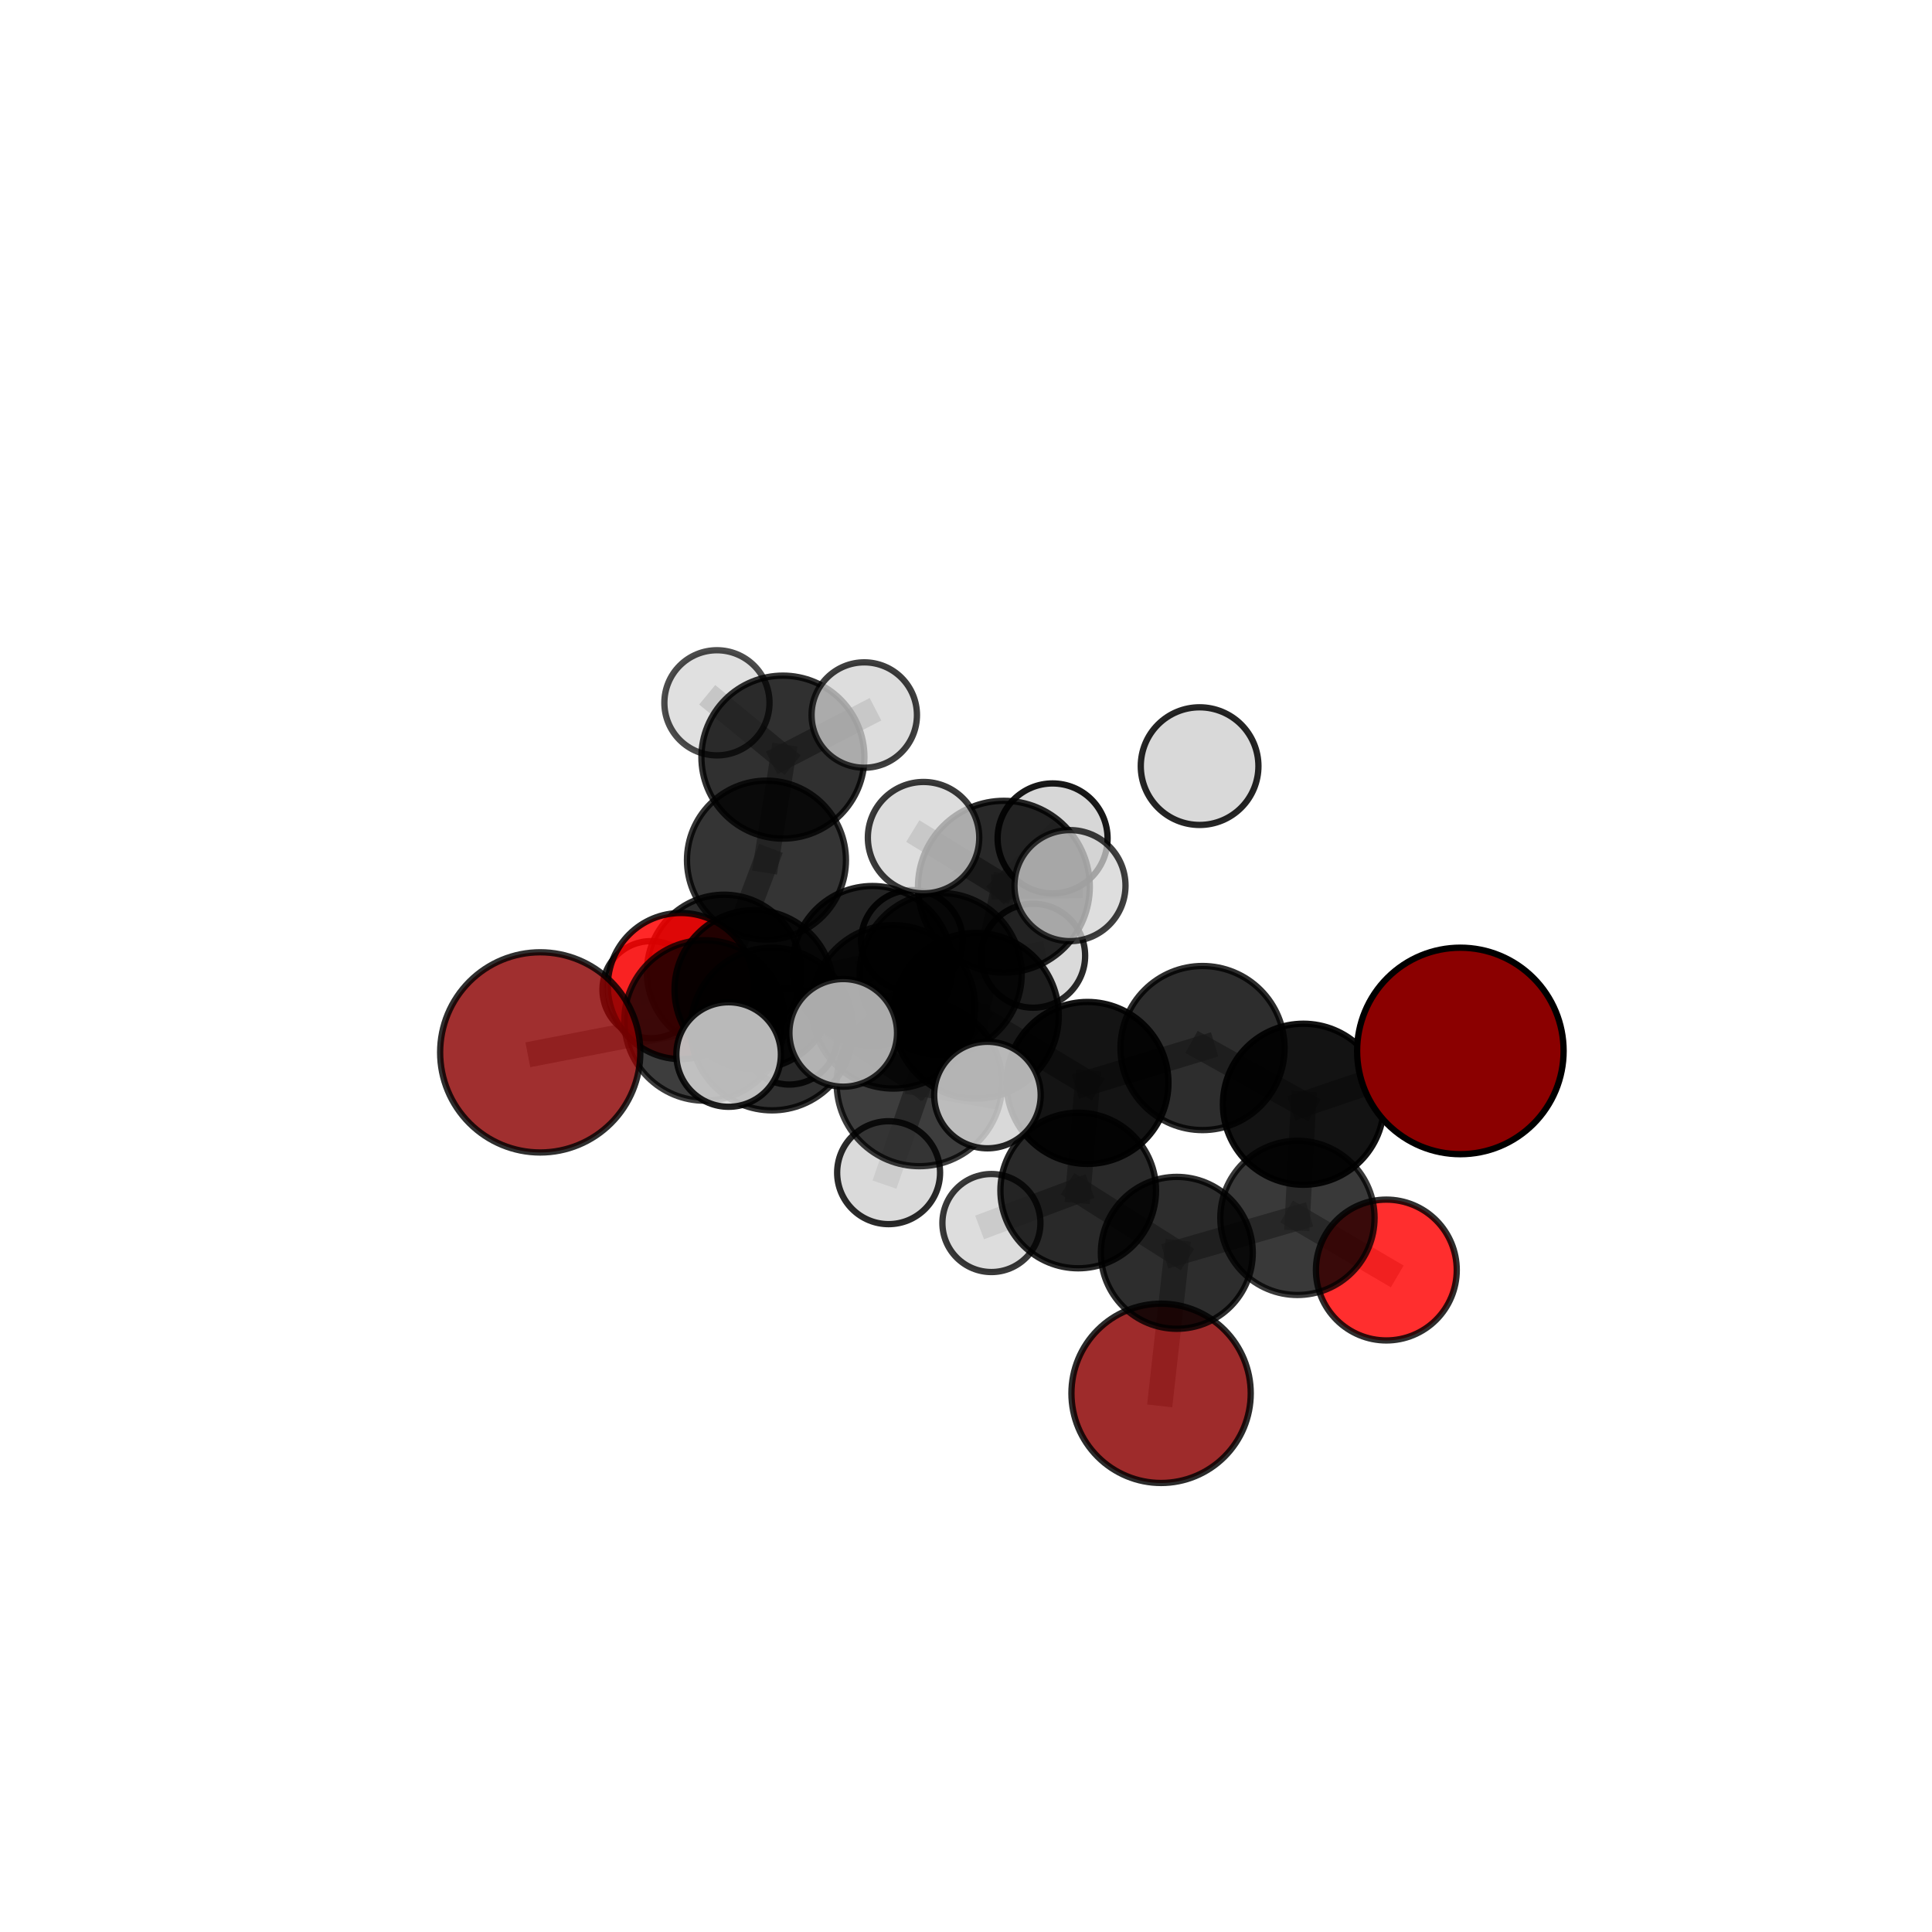 <?xml version="1.0" encoding="utf-8" standalone="no"?>
<!DOCTYPE svg PUBLIC "-//W3C//DTD SVG 1.1//EN"
  "http://www.w3.org/Graphics/SVG/1.1/DTD/svg11.dtd">
<svg xmlns:xlink="http://www.w3.org/1999/xlink" width="153pt" height="153pt" viewBox="0 0 153 153" xmlns="http://www.w3.org/2000/svg" version="1.1">
 <defs>
  <style type="text/css">*{stroke-linejoin: round; stroke-linecap: butt}</style>
 </defs>
 <g id="figure_1">
  <g id="patch_1">
   <path d="M 0 153 
L 153 153 
L 153 0 
L 0 0 
L 0 153 
z
" style="fill: none"/>
  </g>
  <g id="patch_2">
   <path d="M 7.2 145.8 
L 145.8 145.8 
L 145.8 7.2 
L 7.2 7.2 
L 7.2 145.8 
z
" style="fill: none"/>
  </g>
  <g id="axes_1">
   <g id="line2d_1">
    <path d="M 91.95 110.341 
L 93.195 99.215 
" clip-path="url(#p2e7234e5d9)" style="fill: none; stroke: #808080; stroke-opacity: 0.584; stroke-width: 2; stroke-linecap: square"/>
   </g>
   <g id="line2d_2">
    <path d="M 93.195 99.215 
L 102.747 96.447 
" clip-path="url(#p2e7234e5d9)" style="fill: none; stroke: #808080; stroke-opacity: 0.614; stroke-width: 2; stroke-linecap: square"/>
   </g>
   <g id="line2d_3">
    <path d="M 115.649 83.226 
L 103.221 87.447 
" clip-path="url(#p2e7234e5d9)" style="fill: none; stroke: #808080; stroke-opacity: 0.668; stroke-width: 2; stroke-linecap: square"/>
   </g>
   <g id="line2d_4">
    <path d="M 103.221 87.447 
L 102.747 96.447 
" clip-path="url(#p2e7234e5d9)" style="fill: none; stroke: #808080; stroke-opacity: 0.64; stroke-width: 2; stroke-linecap: square"/>
   </g>
   <g id="line2d_5">
    <path d="M 42.783 83.341 
L 55.799 80.812 
" clip-path="url(#p2e7234e5d9)" style="fill: none; stroke: #808080; stroke-opacity: 0.652; stroke-width: 2; stroke-linecap: square"/>
   </g>
   <g id="line2d_6">
    <path d="M 55.799 80.812 
L 59.715 78.374 
" clip-path="url(#p2e7234e5d9)" style="fill: none; stroke: #808080; stroke-opacity: 0.651; stroke-width: 2; stroke-linecap: square"/>
   </g>
   <g id="line2d_7">
    <path d="M 109.788 100.577 
L 102.747 96.447 
" clip-path="url(#p2e7234e5d9)" style="fill: none; stroke: #808080; stroke-opacity: 0.612; stroke-width: 2; stroke-linecap: square"/>
   </g>
   <g id="line2d_8">
    <path d="M 53.921 78.089 
L 59.715 78.374 
" clip-path="url(#p2e7234e5d9)" style="fill: none; stroke: #808080; stroke-opacity: 0.641; stroke-width: 2; stroke-linecap: square"/>
   </g>
   <g id="line2d_9">
    <path d="M 53.921 78.089 
L 57.341 76.968 
" clip-path="url(#p2e7234e5d9)" style="fill: none; stroke: #808080; stroke-opacity: 0.628; stroke-width: 2; stroke-linecap: square"/>
   </g>
   <g id="line2d_10">
    <path d="M 57.341 76.968 
L 60.699 68.116 
" clip-path="url(#p2e7234e5d9)" style="fill: none; stroke: #808080; stroke-opacity: 0.634; stroke-width: 2; stroke-linecap: square"/>
   </g>
   <g id="line2d_11">
    <path d="M 57.341 76.968 
L 51.558 78.376 
" clip-path="url(#p2e7234e5d9)" style="fill: none; stroke: #808080; stroke-opacity: 0.615; stroke-width: 2; stroke-linecap: square"/>
   </g>
   <g id="line2d_12">
    <path d="M 57.341 76.968 
L 62.503 82.077 
" clip-path="url(#p2e7234e5d9)" style="fill: none; stroke: #808080; stroke-opacity: 0.612; stroke-width: 2; stroke-linecap: square"/>
   </g>
   <g id="line2d_13">
    <path d="M 77.284 80.44 
L 86.12 85.76 
" clip-path="url(#p2e7234e5d9)" style="fill: none; stroke: #808080; stroke-opacity: 0.675; stroke-width: 2; stroke-linecap: square"/>
   </g>
   <g id="line2d_14">
    <path d="M 77.284 80.44 
L 70.738 79.736 
" clip-path="url(#p2e7234e5d9)" style="fill: none; stroke: #808080; stroke-opacity: 0.679; stroke-width: 2; stroke-linecap: square"/>
   </g>
   <g id="line2d_15">
    <path d="M 77.284 80.44 
L 79.501 70.221 
" clip-path="url(#p2e7234e5d9)" style="fill: none; stroke: #808080; stroke-opacity: 0.704; stroke-width: 2; stroke-linecap: square"/>
   </g>
   <g id="line2d_16">
    <path d="M 77.284 80.44 
L 72.811 85.8 
" clip-path="url(#p2e7234e5d9)" style="fill: none; stroke: #808080; stroke-opacity: 0.685; stroke-width: 2; stroke-linecap: square"/>
   </g>
   <g id="line2d_17">
    <path d="M 86.12 85.76 
L 95.232 82.997 
" clip-path="url(#p2e7234e5d9)" style="fill: none; stroke: #808080; stroke-opacity: 0.67; stroke-width: 2; stroke-linecap: square"/>
   </g>
   <g id="line2d_18">
    <path d="M 86.12 85.76 
L 85.387 94.278 
" clip-path="url(#p2e7234e5d9)" style="fill: none; stroke: #808080; stroke-opacity: 0.646; stroke-width: 2; stroke-linecap: square"/>
   </g>
   <g id="line2d_19">
    <path d="M 70.738 79.736 
L 61.137 81.491 
" clip-path="url(#p2e7234e5d9)" style="fill: none; stroke: #808080; stroke-opacity: 0.67; stroke-width: 2; stroke-linecap: square"/>
   </g>
   <g id="line2d_20">
    <path d="M 70.738 79.736 
L 74.496 77.134 
" clip-path="url(#p2e7234e5d9)" style="fill: none; stroke: #808080; stroke-opacity: 0.668; stroke-width: 2; stroke-linecap: square"/>
   </g>
   <g id="line2d_21">
    <path d="M 79.501 70.221 
L 73.139 66.336 
" clip-path="url(#p2e7234e5d9)" style="fill: none; stroke: #808080; stroke-opacity: 0.73; stroke-width: 2; stroke-linecap: square"/>
   </g>
   <g id="line2d_22">
    <path d="M 79.501 70.221 
L 84.735 70.135 
" clip-path="url(#p2e7234e5d9)" style="fill: none; stroke: #808080; stroke-opacity: 0.728; stroke-width: 2; stroke-linecap: square"/>
   </g>
   <g id="line2d_23">
    <path d="M 79.501 70.221 
L 83.357 66.396 
" clip-path="url(#p2e7234e5d9)" style="fill: none; stroke: #808080; stroke-opacity: 0.723; stroke-width: 2; stroke-linecap: square"/>
   </g>
   <g id="line2d_24">
    <path d="M 72.811 85.8 
L 66.778 81.795 
" clip-path="url(#p2e7234e5d9)" style="fill: none; stroke: #808080; stroke-opacity: 0.693; stroke-width: 2; stroke-linecap: square"/>
   </g>
   <g id="line2d_25">
    <path d="M 72.811 85.8 
L 70.371 92.868 
" clip-path="url(#p2e7234e5d9)" style="fill: none; stroke: #808080; stroke-opacity: 0.672; stroke-width: 2; stroke-linecap: square"/>
   </g>
   <g id="line2d_26">
    <path d="M 72.811 85.8 
L 78.197 86.72 
" clip-path="url(#p2e7234e5d9)" style="fill: none; stroke: #808080; stroke-opacity: 0.688; stroke-width: 2; stroke-linecap: square"/>
   </g>
   <g id="line2d_27">
    <path d="M 95.232 82.997 
L 103.221 87.447 
" clip-path="url(#p2e7234e5d9)" style="fill: none; stroke: #808080; stroke-opacity: 0.667; stroke-width: 2; stroke-linecap: square"/>
   </g>
   <g id="line2d_28">
    <path d="M 85.387 94.278 
L 93.195 99.215 
" clip-path="url(#p2e7234e5d9)" style="fill: none; stroke: #808080; stroke-opacity: 0.618; stroke-width: 2; stroke-linecap: square"/>
   </g>
   <g id="line2d_29">
    <path d="M 85.387 94.278 
L 78.512 96.855 
" clip-path="url(#p2e7234e5d9)" style="fill: none; stroke: #808080; stroke-opacity: 0.622; stroke-width: 2; stroke-linecap: square"/>
   </g>
   <g id="line2d_30">
    <path d="M 61.137 81.491 
L 55.799 80.812 
" clip-path="url(#p2e7234e5d9)" style="fill: none; stroke: #808080; stroke-opacity: 0.662; stroke-width: 2; stroke-linecap: square"/>
   </g>
   <g id="line2d_31">
    <path d="M 61.137 81.491 
L 57.702 83.511 
" clip-path="url(#p2e7234e5d9)" style="fill: none; stroke: #808080; stroke-opacity: 0.671; stroke-width: 2; stroke-linecap: square"/>
   </g>
   <g id="line2d_32">
    <path d="M 74.496 77.134 
L 69.091 76.497 
" clip-path="url(#p2e7234e5d9)" style="fill: none; stroke: #808080; stroke-opacity: 0.658; stroke-width: 2; stroke-linecap: square"/>
   </g>
   <g id="line2d_33">
    <path d="M 74.496 77.134 
L 81.82 75.688 
" clip-path="url(#p2e7234e5d9)" style="fill: none; stroke: #808080; stroke-opacity: 0.666; stroke-width: 2; stroke-linecap: square"/>
   </g>
   <g id="line2d_34">
    <path d="M 69.091 76.497 
L 59.715 78.374 
" clip-path="url(#p2e7234e5d9)" style="fill: none; stroke: #808080; stroke-opacity: 0.65; stroke-width: 2; stroke-linecap: square"/>
   </g>
   <g id="line2d_35">
    <path d="M 69.091 76.497 
L 72.214 74.507 
" clip-path="url(#p2e7234e5d9)" style="fill: none; stroke: #808080; stroke-opacity: 0.649; stroke-width: 2; stroke-linecap: square"/>
   </g>
   <g id="line2d_36">
    <path d="M 60.699 68.116 
L 62 59.959 
" clip-path="url(#p2e7234e5d9)" style="fill: none; stroke: #808080; stroke-opacity: 0.658; stroke-width: 2; stroke-linecap: square"/>
   </g>
   <g id="line2d_37">
    <path d="M 62 59.959 
L 56.777 55.657 
" clip-path="url(#p2e7234e5d9)" style="fill: none; stroke: #808080; stroke-opacity: 0.675; stroke-width: 2; stroke-linecap: square"/>
   </g>
   <g id="line2d_38">
    <path d="M 62 59.959 
L 68.444 56.626 
" clip-path="url(#p2e7234e5d9)" style="fill: none; stroke: #808080; stroke-opacity: 0.676; stroke-width: 2; stroke-linecap: square"/>
   </g>
   <g id="Path3DCollection_1">
    <path d="M 56.777 59.821 
C 57.881 59.821 58.94 59.383 59.721 58.602 
C 60.502 57.821 60.94 56.762 60.94 55.657 
C 60.94 54.553 60.502 53.494 59.721 52.713 
C 58.94 51.932 57.881 51.494 56.777 51.494 
C 55.672 51.494 54.613 51.932 53.832 52.713 
C 53.051 53.494 52.613 54.553 52.613 55.657 
C 52.613 56.762 53.051 57.821 53.832 58.602 
C 54.613 59.383 55.672 59.821 56.777 59.821 
z
" clip-path="url(#p2e7234e5d9)" style="fill: #d3d3d3; fill-opacity: 0.7; stroke: #000000; stroke-opacity: 0.7; stroke-width: 0.5"/>
    <path d="M 51.558 82.222 
C 52.578 82.222 53.556 81.817 54.278 81.095 
C 54.999 80.374 55.404 79.396 55.404 78.376 
C 55.404 77.356 54.999 76.377 54.278 75.656 
C 53.556 74.935 52.578 74.53 51.558 74.53 
C 50.538 74.53 49.56 74.935 48.838 75.656 
C 48.117 76.377 47.712 77.356 47.712 78.376 
C 47.712 79.396 48.117 80.374 48.838 81.095 
C 49.56 81.817 50.538 82.222 51.558 82.222 
z
" clip-path="url(#p2e7234e5d9)" style="fill: #d3d3d3; fill-opacity: 0.847; stroke: #000000; stroke-opacity: 0.847; stroke-width: 0.5"/>
    <path d="M 62 66.412 
C 63.712 66.412 65.354 65.732 66.564 64.522 
C 67.774 63.312 68.454 61.67 68.454 59.959 
C 68.454 58.247 67.774 56.606 66.564 55.395 
C 65.354 54.185 63.712 53.505 62 53.505 
C 60.289 53.505 58.647 54.185 57.437 55.395 
C 56.227 56.606 55.547 58.247 55.547 59.959 
C 55.547 61.67 56.227 63.312 57.437 64.522 
C 58.647 65.732 60.289 66.412 62 66.412 
z
" clip-path="url(#p2e7234e5d9)" style="fill-opacity: 0.811; stroke: #000000; stroke-opacity: 0.811; stroke-width: 0.5"/>
    <path d="M 68.444 60.798 
C 69.55 60.798 70.612 60.359 71.394 59.576 
C 72.177 58.794 72.616 57.732 72.616 56.626 
C 72.616 55.519 72.177 54.458 71.394 53.675 
C 70.612 52.893 69.55 52.453 68.444 52.453 
C 67.337 52.453 66.276 52.893 65.493 53.675 
C 64.711 54.458 64.271 55.519 64.271 56.626 
C 64.271 57.732 64.711 58.794 65.493 59.576 
C 66.276 60.359 67.337 60.798 68.444 60.798 
z
" clip-path="url(#p2e7234e5d9)" style="fill: #d3d3d3; fill-opacity: 0.755; stroke: #000000; stroke-opacity: 0.755; stroke-width: 0.5"/>
    <path d="M 60.699 74.41 
C 62.368 74.41 63.969 73.747 65.15 72.567 
C 66.33 71.386 66.993 69.785 66.993 68.116 
C 66.993 66.446 66.33 64.845 65.15 63.665 
C 63.969 62.484 62.368 61.821 60.699 61.821 
C 59.029 61.821 57.428 62.484 56.248 63.665 
C 55.067 64.845 54.404 66.446 54.404 68.116 
C 54.404 69.785 55.067 71.386 56.248 72.567 
C 57.428 73.747 59.029 74.41 60.699 74.41 
z
" clip-path="url(#p2e7234e5d9)" style="fill-opacity: 0.794; stroke: #000000; stroke-opacity: 0.794; stroke-width: 0.5"/>
    <path d="M 62.503 85.889 
C 63.514 85.889 64.483 85.488 65.198 84.773 
C 65.913 84.058 66.315 83.088 66.315 82.077 
C 66.315 81.067 65.913 80.097 65.198 79.382 
C 64.483 78.667 63.514 78.265 62.503 78.265 
C 61.492 78.265 60.522 78.667 59.807 79.382 
C 59.092 80.097 58.691 81.067 58.691 82.077 
C 58.691 83.088 59.092 84.058 59.807 84.773 
C 60.522 85.488 61.492 85.889 62.503 85.889 
z
" clip-path="url(#p2e7234e5d9)" style="fill: #d3d3d3; fill-opacity: 0.857; stroke: #000000; stroke-opacity: 0.857; stroke-width: 0.5"/>
    <path d="M 57.341 83.083 
C 58.963 83.083 60.518 82.438 61.665 81.292 
C 62.811 80.145 63.456 78.59 63.456 76.968 
C 63.456 75.346 62.811 73.791 61.665 72.644 
C 60.518 71.498 58.963 70.854 57.341 70.854 
C 55.719 70.854 54.164 71.498 53.017 72.644 
C 51.871 73.791 51.226 75.346 51.226 76.968 
C 51.226 78.59 51.871 80.145 53.017 81.292 
C 54.164 82.438 55.719 83.083 57.341 83.083 
z
" clip-path="url(#p2e7234e5d9)" style="fill-opacity: 0.83; stroke: #000000; stroke-opacity: 0.83; stroke-width: 0.5"/>
    <path d="M 53.921 83.876 
C 55.456 83.876 56.928 83.267 58.013 82.181 
C 59.098 81.096 59.708 79.624 59.708 78.089 
C 59.708 76.554 59.098 75.082 58.013 73.997 
C 56.928 72.912 55.456 72.302 53.921 72.302 
C 52.386 72.302 50.914 72.912 49.829 73.997 
C 48.744 75.082 48.134 76.554 48.134 78.089 
C 48.134 79.624 48.744 81.096 49.829 82.181 
C 50.914 83.267 52.386 83.876 53.921 83.876 
z
" clip-path="url(#p2e7234e5d9)" style="fill: #ff0000; fill-opacity: 0.84; stroke: #000000; stroke-opacity: 0.84; stroke-width: 0.5"/>
    <path d="M 72.214 78.527 
C 73.28 78.527 74.303 78.103 75.056 77.35 
C 75.81 76.596 76.234 75.573 76.234 74.507 
C 76.234 73.441 75.81 72.419 75.056 71.665 
C 74.303 70.912 73.28 70.488 72.214 70.488 
C 71.148 70.488 70.126 70.912 69.372 71.665 
C 68.618 72.419 68.195 73.441 68.195 74.507 
C 68.195 75.573 68.618 76.596 69.372 77.35 
C 70.126 78.103 71.148 78.527 72.214 78.527 
z
" clip-path="url(#p2e7234e5d9)" style="fill: #d3d3d3; fill-opacity: 0.903; stroke: #000000; stroke-opacity: 0.903; stroke-width: 0.5"/>
    <path d="M 69.091 82.829 
C 70.77 82.829 72.381 82.162 73.569 80.975 
C 74.756 79.787 75.423 78.176 75.423 76.497 
C 75.423 74.818 74.756 73.207 73.569 72.019 
C 72.381 70.832 70.77 70.165 69.091 70.165 
C 67.412 70.165 65.801 70.832 64.613 72.019 
C 63.426 73.207 62.759 74.818 62.759 76.497 
C 62.759 78.176 63.426 79.787 64.613 80.975 
C 65.801 82.162 67.412 82.829 69.091 82.829 
z
" clip-path="url(#p2e7234e5d9)" style="fill-opacity: 0.856; stroke: #000000; stroke-opacity: 0.856; stroke-width: 0.5"/>
    <path d="M 59.715 84.671 
C 61.385 84.671 62.987 84.008 64.168 82.827 
C 65.349 81.646 66.012 80.044 66.012 78.374 
C 66.012 76.704 65.349 75.102 64.168 73.922 
C 62.987 72.741 61.385 72.077 59.715 72.077 
C 58.045 72.077 56.444 72.741 55.263 73.922 
C 54.082 75.102 53.418 76.704 53.418 78.374 
C 53.418 80.044 54.082 81.646 55.263 82.827 
C 56.444 84.008 58.045 84.671 59.715 84.671 
z
" clip-path="url(#p2e7234e5d9)" style="fill-opacity: 0.845; stroke: #000000; stroke-opacity: 0.845; stroke-width: 0.5"/>
    <path d="M 81.82 79.803 
C 82.911 79.803 83.958 79.369 84.73 78.597 
C 85.501 77.826 85.935 76.779 85.935 75.688 
C 85.935 74.597 85.501 73.55 84.73 72.779 
C 83.958 72.007 82.911 71.574 81.82 71.574 
C 80.729 71.574 79.683 72.007 78.911 72.779 
C 78.139 73.55 77.706 74.597 77.706 75.688 
C 77.706 76.779 78.139 77.826 78.911 78.597 
C 79.683 79.369 80.729 79.803 81.82 79.803 
z
" clip-path="url(#p2e7234e5d9)" style="fill: #d3d3d3; fill-opacity: 0.835; stroke: #000000; stroke-opacity: 0.835; stroke-width: 0.5"/>
    <path d="M 74.496 83.553 
C 76.198 83.553 77.831 82.877 79.035 81.673 
C 80.238 80.469 80.915 78.837 80.915 77.134 
C 80.915 75.432 80.238 73.8 79.035 72.596 
C 77.831 71.392 76.198 70.716 74.496 70.716 
C 72.794 70.716 71.161 71.392 69.958 72.596 
C 68.754 73.8 68.078 75.432 68.078 77.134 
C 68.078 78.837 68.754 80.469 69.958 81.673 
C 71.161 82.877 72.794 83.553 74.496 83.553 
z
" clip-path="url(#p2e7234e5d9)" style="fill-opacity: 0.785; stroke: #000000; stroke-opacity: 0.785; stroke-width: 0.5"/>
    <path d="M 91.95 117.441 
C 93.832 117.441 95.638 116.693 96.969 115.361 
C 98.301 114.03 99.049 112.224 99.049 110.341 
C 99.049 108.459 98.301 106.653 96.969 105.321 
C 95.638 103.99 93.832 103.242 91.95 103.242 
C 90.067 103.242 88.261 103.99 86.93 105.321 
C 85.598 106.653 84.85 108.459 84.85 110.341 
C 84.85 112.224 85.598 114.03 86.93 115.361 
C 88.261 116.693 90.067 117.441 91.95 117.441 
z
" clip-path="url(#p2e7234e5d9)" style="fill: #8b0000; fill-opacity: 0.831; stroke: #000000; stroke-opacity: 0.831; stroke-width: 0.5"/>
    <path d="M 55.799 87.167 
C 57.484 87.167 59.101 86.497 60.292 85.306 
C 61.484 84.114 62.154 82.497 62.154 80.812 
C 62.154 79.126 61.484 77.51 60.292 76.318 
C 59.101 75.126 57.484 74.457 55.799 74.457 
C 54.113 74.457 52.497 75.126 51.305 76.318 
C 50.113 77.51 49.444 79.126 49.444 80.812 
C 49.444 82.497 50.113 84.114 51.305 85.306 
C 52.497 86.497 54.113 87.167 55.799 87.167 
z
" clip-path="url(#p2e7234e5d9)" style="fill-opacity: 0.76; stroke: #000000; stroke-opacity: 0.76; stroke-width: 0.5"/>
    <path d="M 42.783 91.268 
C 44.886 91.268 46.902 90.433 48.389 88.946 
C 49.875 87.459 50.71 85.443 50.71 83.341 
C 50.71 81.238 49.875 79.222 48.389 77.736 
C 46.902 76.249 44.886 75.414 42.783 75.414 
C 40.681 75.414 38.665 76.249 37.178 77.736 
C 35.692 79.222 34.856 81.238 34.856 83.341 
C 34.856 85.443 35.692 87.459 37.178 88.946 
C 38.665 90.433 40.681 91.268 42.783 91.268 
z
" clip-path="url(#p2e7234e5d9)" style="fill: #8b0000; fill-opacity: 0.815; stroke: #000000; stroke-opacity: 0.815; stroke-width: 0.5"/>
    <path d="M 93.195 105.23 
C 94.79 105.23 96.32 104.596 97.448 103.468 
C 98.576 102.34 99.21 100.81 99.21 99.215 
C 99.21 97.62 98.576 96.09 97.448 94.962 
C 96.32 93.834 94.79 93.2 93.195 93.2 
C 91.6 93.2 90.07 93.834 88.942 94.962 
C 87.814 96.09 87.181 97.62 87.181 99.215 
C 87.181 100.81 87.814 102.34 88.942 103.468 
C 90.07 104.596 91.6 105.23 93.195 105.23 
z
" clip-path="url(#p2e7234e5d9)" style="fill-opacity: 0.823; stroke: #000000; stroke-opacity: 0.823; stroke-width: 0.5"/>
    <path d="M 109.788 106.153 
C 111.267 106.153 112.685 105.565 113.731 104.52 
C 114.777 103.474 115.364 102.056 115.364 100.577 
C 115.364 99.098 114.777 97.68 113.731 96.634 
C 112.685 95.588 111.267 95.001 109.788 95.001 
C 108.309 95.001 106.891 95.588 105.845 96.634 
C 104.799 97.68 104.212 99.098 104.212 100.577 
C 104.212 102.056 104.799 103.474 105.845 104.52 
C 106.891 105.565 108.309 106.153 109.788 106.153 
z
" clip-path="url(#p2e7234e5d9)" style="fill: #ff0000; fill-opacity: 0.819; stroke: #000000; stroke-opacity: 0.819; stroke-width: 0.5"/>
    <path d="M 78.512 100.736 
C 79.542 100.736 80.529 100.327 81.257 99.6 
C 81.985 98.872 82.394 97.884 82.394 96.855 
C 82.394 95.825 81.985 94.838 81.257 94.11 
C 80.529 93.382 79.542 92.973 78.512 92.973 
C 77.483 92.973 76.496 93.382 75.768 94.11 
C 75.04 94.838 74.631 95.825 74.631 96.855 
C 74.631 97.884 75.04 98.872 75.768 99.6 
C 76.496 100.327 77.483 100.736 78.512 100.736 
z
" clip-path="url(#p2e7234e5d9)" style="fill: #d3d3d3; fill-opacity: 0.776; stroke: #000000; stroke-opacity: 0.776; stroke-width: 0.5"/>
    <path d="M 70.738 86.207 
C 72.455 86.207 74.101 85.525 75.314 84.311 
C 76.528 83.098 77.21 81.452 77.21 79.736 
C 77.21 78.019 76.528 76.373 75.314 75.16 
C 74.101 73.946 72.455 73.264 70.738 73.264 
C 69.022 73.264 67.376 73.946 66.163 75.16 
C 64.949 76.373 64.267 78.019 64.267 79.736 
C 64.267 81.452 64.949 83.098 66.163 84.311 
C 67.376 85.525 69.022 86.207 70.738 86.207 
z
" clip-path="url(#p2e7234e5d9)" style="fill-opacity: 0.809; stroke: #000000; stroke-opacity: 0.809; stroke-width: 0.5"/>
    <path d="M 102.747 102.554 
C 104.366 102.554 105.92 101.911 107.065 100.765 
C 108.211 99.62 108.854 98.067 108.854 96.447 
C 108.854 94.827 108.211 93.274 107.065 92.128 
C 105.92 90.983 104.366 90.339 102.747 90.339 
C 101.127 90.339 99.573 90.983 98.428 92.128 
C 97.283 93.274 96.639 94.827 96.639 96.447 
C 96.639 98.067 97.283 99.62 98.428 100.765 
C 99.573 101.911 101.127 102.554 102.747 102.554 
z
" clip-path="url(#p2e7234e5d9)" style="fill-opacity: 0.777; stroke: #000000; stroke-opacity: 0.777; stroke-width: 0.5"/>
    <path d="M 61.137 87.932 
C 62.845 87.932 64.484 87.253 65.692 86.045 
C 66.9 84.837 67.578 83.199 67.578 81.491 
C 67.578 79.782 66.9 78.144 65.692 76.936 
C 64.484 75.728 62.845 75.049 61.137 75.049 
C 59.429 75.049 57.791 75.728 56.583 76.936 
C 55.375 78.144 54.696 79.782 54.696 81.491 
C 54.696 83.199 55.375 84.837 56.583 86.045 
C 57.791 87.253 59.429 87.932 61.137 87.932 
z
" clip-path="url(#p2e7234e5d9)" style="fill-opacity: 0.809; stroke: #000000; stroke-opacity: 0.809; stroke-width: 0.5"/>
    <path d="M 85.387 100.44 
C 87.021 100.44 88.588 99.791 89.744 98.635 
C 90.899 97.48 91.549 95.913 91.549 94.278 
C 91.549 92.644 90.899 91.077 89.744 89.922 
C 88.588 88.766 87.021 88.117 85.387 88.117 
C 83.753 88.117 82.185 88.766 81.03 89.922 
C 79.875 91.077 79.225 92.644 79.225 94.278 
C 79.225 95.913 79.875 97.48 81.03 98.635 
C 82.185 99.791 83.753 100.44 85.387 100.44 
z
" clip-path="url(#p2e7234e5d9)" style="fill-opacity: 0.837; stroke: #000000; stroke-opacity: 0.837; stroke-width: 0.5"/>
    <path d="M 103.221 93.824 
C 104.912 93.824 106.534 93.152 107.73 91.956 
C 108.925 90.76 109.597 89.138 109.597 87.447 
C 109.597 85.756 108.925 84.134 107.73 82.938 
C 106.534 81.742 104.912 81.071 103.221 81.071 
C 101.53 81.071 99.908 81.742 98.712 82.938 
C 97.516 84.134 96.844 85.756 96.844 87.447 
C 96.844 89.138 97.516 90.76 98.712 91.956 
C 99.908 93.152 101.53 93.824 103.221 93.824 
z
" clip-path="url(#p2e7234e5d9)" style="fill-opacity: 0.922; stroke: #000000; stroke-opacity: 0.922; stroke-width: 0.5"/>
    <path d="M 86.12 92.173 
C 87.821 92.173 89.452 91.497 90.655 90.295 
C 91.857 89.092 92.533 87.461 92.533 85.76 
C 92.533 84.059 91.857 82.428 90.655 81.226 
C 89.452 80.023 87.821 79.347 86.12 79.347 
C 84.419 79.347 82.788 80.023 81.586 81.226 
C 80.383 82.428 79.707 84.059 79.707 85.76 
C 79.707 87.461 80.383 89.092 81.586 90.295 
C 82.788 91.497 84.419 92.173 86.12 92.173 
z
" clip-path="url(#p2e7234e5d9)" style="fill-opacity: 0.918; stroke: #000000; stroke-opacity: 0.918; stroke-width: 0.5"/>
    <path d="M 83.357 70.751 
C 84.512 70.751 85.62 70.292 86.436 69.476 
C 87.253 68.659 87.712 67.551 87.712 66.396 
C 87.712 65.241 87.253 64.134 86.436 63.317 
C 85.62 62.501 84.512 62.042 83.357 62.042 
C 82.202 62.042 81.095 62.501 80.278 63.317 
C 79.461 64.134 79.003 65.241 79.003 66.396 
C 79.003 67.551 79.461 68.659 80.278 69.476 
C 81.095 70.292 82.202 70.751 83.357 70.751 
z
" clip-path="url(#p2e7234e5d9)" style="fill: #d3d3d3; fill-opacity: 0.905; stroke: #000000; stroke-opacity: 0.905; stroke-width: 0.5"/>
    <path d="M 57.702 87.65 
C 58.8 87.65 59.852 87.214 60.629 86.437 
C 61.405 85.661 61.841 84.608 61.841 83.511 
C 61.841 82.413 61.405 81.36 60.629 80.584 
C 59.852 79.808 58.8 79.372 57.702 79.372 
C 56.604 79.372 55.551 79.808 54.775 80.584 
C 53.999 81.36 53.563 82.413 53.563 83.511 
C 53.563 84.608 53.999 85.661 54.775 86.437 
C 55.551 87.214 56.604 87.65 57.702 87.65 
z
" clip-path="url(#p2e7234e5d9)" style="fill: #d3d3d3; fill-opacity: 0.878; stroke: #000000; stroke-opacity: 0.878; stroke-width: 0.5"/>
    <path d="M 95.232 89.495 
C 96.955 89.495 98.608 88.811 99.827 87.592 
C 101.046 86.373 101.73 84.72 101.73 82.997 
C 101.73 81.274 101.046 79.621 99.827 78.402 
C 98.608 77.183 96.955 76.499 95.232 76.499 
C 93.509 76.499 91.856 77.183 90.637 78.402 
C 89.418 79.621 88.734 81.274 88.734 82.997 
C 88.734 84.72 89.418 86.373 90.637 87.592 
C 91.856 88.811 93.509 89.495 95.232 89.495 
z
" clip-path="url(#p2e7234e5d9)" style="fill-opacity: 0.824; stroke: #000000; stroke-opacity: 0.824; stroke-width: 0.5"/>
    <path d="M 77.284 87.002 
C 79.024 87.002 80.693 86.31 81.924 85.08 
C 83.154 83.849 83.846 82.18 83.846 80.44 
C 83.846 78.7 83.154 77.031 81.924 75.8 
C 80.693 74.57 79.024 73.878 77.284 73.878 
C 75.544 73.878 73.875 74.57 72.644 75.8 
C 71.414 77.031 70.722 78.7 70.722 80.44 
C 70.722 82.18 71.414 83.849 72.644 85.08 
C 73.875 86.31 75.544 87.002 77.284 87.002 
z
" clip-path="url(#p2e7234e5d9)" style="fill-opacity: 0.865; stroke: #000000; stroke-opacity: 0.865; stroke-width: 0.5"/>
    <path d="M 115.649 91.403 
C 117.818 91.403 119.897 90.541 121.431 89.008 
C 122.964 87.475 123.826 85.395 123.826 83.226 
C 123.826 81.058 122.964 78.978 121.431 77.445 
C 119.897 75.912 117.818 75.05 115.649 75.05 
C 113.481 75.05 111.401 75.912 109.868 77.445 
C 108.334 78.978 107.473 81.058 107.473 83.226 
C 107.473 85.395 108.334 87.475 109.868 89.008 
C 111.401 90.541 113.481 91.403 115.649 91.403 
z
" clip-path="url(#p2e7234e5d9)" style="fill: #8b0000; stroke: #000000; stroke-width: 0.5"/>
    <path d="M 79.501 77.025 
C 81.305 77.025 83.036 76.308 84.312 75.032 
C 85.588 73.756 86.305 72.025 86.305 70.221 
C 86.305 68.417 85.588 66.686 84.312 65.41 
C 83.036 64.134 81.305 63.418 79.501 63.418 
C 77.697 63.418 75.966 64.134 74.69 65.41 
C 73.414 66.686 72.698 68.417 72.698 70.221 
C 72.698 72.025 73.414 73.756 74.69 75.032 
C 75.966 76.308 77.697 77.025 79.501 77.025 
z
" clip-path="url(#p2e7234e5d9)" style="fill-opacity: 0.842; stroke: #000000; stroke-opacity: 0.842; stroke-width: 0.5"/>
    <path d="M 73.139 70.746 
C 74.308 70.746 75.43 70.282 76.257 69.454 
C 77.084 68.627 77.549 67.505 77.549 66.336 
C 77.549 65.166 77.084 64.044 76.257 63.217 
C 75.43 62.39 74.308 61.925 73.139 61.925 
C 71.969 61.925 70.847 62.39 70.02 63.217 
C 69.193 64.044 68.728 65.166 68.728 66.336 
C 68.728 67.505 69.193 68.627 70.02 69.454 
C 70.847 70.282 71.969 70.746 73.139 70.746 
z
" clip-path="url(#p2e7234e5d9)" style="fill: #d3d3d3; fill-opacity: 0.771; stroke: #000000; stroke-opacity: 0.771; stroke-width: 0.5"/>
    <path d="M 70.371 96.943 
C 71.452 96.943 72.488 96.513 73.252 95.749 
C 74.016 94.985 74.446 93.949 74.446 92.868 
C 74.446 91.787 74.016 90.751 73.252 89.987 
C 72.488 89.222 71.452 88.793 70.371 88.793 
C 69.29 88.793 68.254 89.222 67.49 89.987 
C 66.725 90.751 66.296 91.787 66.296 92.868 
C 66.296 93.949 66.725 94.985 67.49 95.749 
C 68.254 96.513 69.29 96.943 70.371 96.943 
z
" clip-path="url(#p2e7234e5d9)" style="fill: #d3d3d3; fill-opacity: 0.835; stroke: #000000; stroke-opacity: 0.835; stroke-width: 0.5"/>
    <path d="M 72.811 92.355 
C 74.549 92.355 76.217 91.664 77.446 90.435 
C 78.675 89.206 79.366 87.538 79.366 85.8 
C 79.366 84.062 78.675 82.394 77.446 81.165 
C 76.217 79.936 74.549 79.245 72.811 79.245 
C 71.073 79.245 69.406 79.936 68.176 81.165 
C 66.947 82.394 66.257 84.062 66.257 85.8 
C 66.257 87.538 66.947 89.206 68.176 90.435 
C 69.406 91.664 71.073 92.355 72.811 92.355 
z
" clip-path="url(#p2e7234e5d9)" style="fill-opacity: 0.761; stroke: #000000; stroke-opacity: 0.761; stroke-width: 0.5"/>
    <path d="M 84.735 74.532 
C 85.901 74.532 87.019 74.068 87.843 73.244 
C 88.668 72.419 89.131 71.301 89.131 70.135 
C 89.131 68.969 88.668 67.851 87.843 67.026 
C 87.019 66.202 85.901 65.738 84.735 65.738 
C 83.569 65.738 82.45 66.202 81.626 67.026 
C 80.801 67.851 80.338 68.969 80.338 70.135 
C 80.338 71.301 80.801 72.419 81.626 73.244 
C 82.45 74.068 83.569 74.532 84.735 74.532 
z
" clip-path="url(#p2e7234e5d9)" style="fill: #d3d3d3; fill-opacity: 0.752; stroke: #000000; stroke-opacity: 0.752; stroke-width: 0.5"/>
    <path d="M 66.778 86.057 
C 67.908 86.057 68.992 85.608 69.791 84.808 
C 70.59 84.009 71.039 82.925 71.039 81.795 
C 71.039 80.665 70.59 79.581 69.791 78.782 
C 68.992 77.982 67.908 77.533 66.778 77.533 
C 65.647 77.533 64.563 77.982 63.764 78.782 
C 62.965 79.581 62.516 80.665 62.516 81.795 
C 62.516 82.925 62.965 84.009 63.764 84.808 
C 64.563 85.608 65.647 86.057 66.778 86.057 
z
" clip-path="url(#p2e7234e5d9)" style="fill: #d3d3d3; fill-opacity: 0.808; stroke: #000000; stroke-opacity: 0.808; stroke-width: 0.5"/>
    <path d="M 78.197 90.938 
C 79.316 90.938 80.389 90.494 81.18 89.703 
C 81.971 88.912 82.415 87.839 82.415 86.72 
C 82.415 85.602 81.971 84.529 81.18 83.738 
C 80.389 82.947 79.316 82.502 78.197 82.502 
C 77.079 82.502 76.006 82.947 75.215 83.738 
C 74.424 84.529 73.979 85.602 73.979 86.72 
C 73.979 87.839 74.424 88.912 75.215 89.703 
C 76.006 90.494 77.079 90.938 78.197 90.938 
z
" clip-path="url(#p2e7234e5d9)" style="fill: #d3d3d3; fill-opacity: 0.849; stroke: #000000; stroke-opacity: 0.849; stroke-width: 0.5"/>
    <path d="M 94.999 65.33 
C 96.235 65.33 97.42 64.839 98.293 63.965 
C 99.167 63.092 99.658 61.907 99.658 60.671 
C 99.658 59.436 99.167 58.251 98.293 57.377 
C 97.42 56.504 96.235 56.013 94.999 56.013 
C 93.764 56.013 92.579 56.504 91.705 57.377 
C 90.832 58.251 90.341 59.436 90.341 60.671 
C 90.341 61.907 90.832 63.092 91.705 63.965 
C 92.579 64.839 93.764 65.33 94.999 65.33 
z
" clip-path="url(#p2e7234e5d9)" style="fill: #d3d3d3; fill-opacity: 0.852; stroke: #000000; stroke-opacity: 0.852; stroke-width: 0.5"/>
   </g>
  </g>
 </g>
 <defs>
  <clipPath id="p2e7234e5d9">
   <rect x="7.2" y="7.2" width="138.6" height="138.6"/>
  </clipPath>
 </defs>
</svg>
